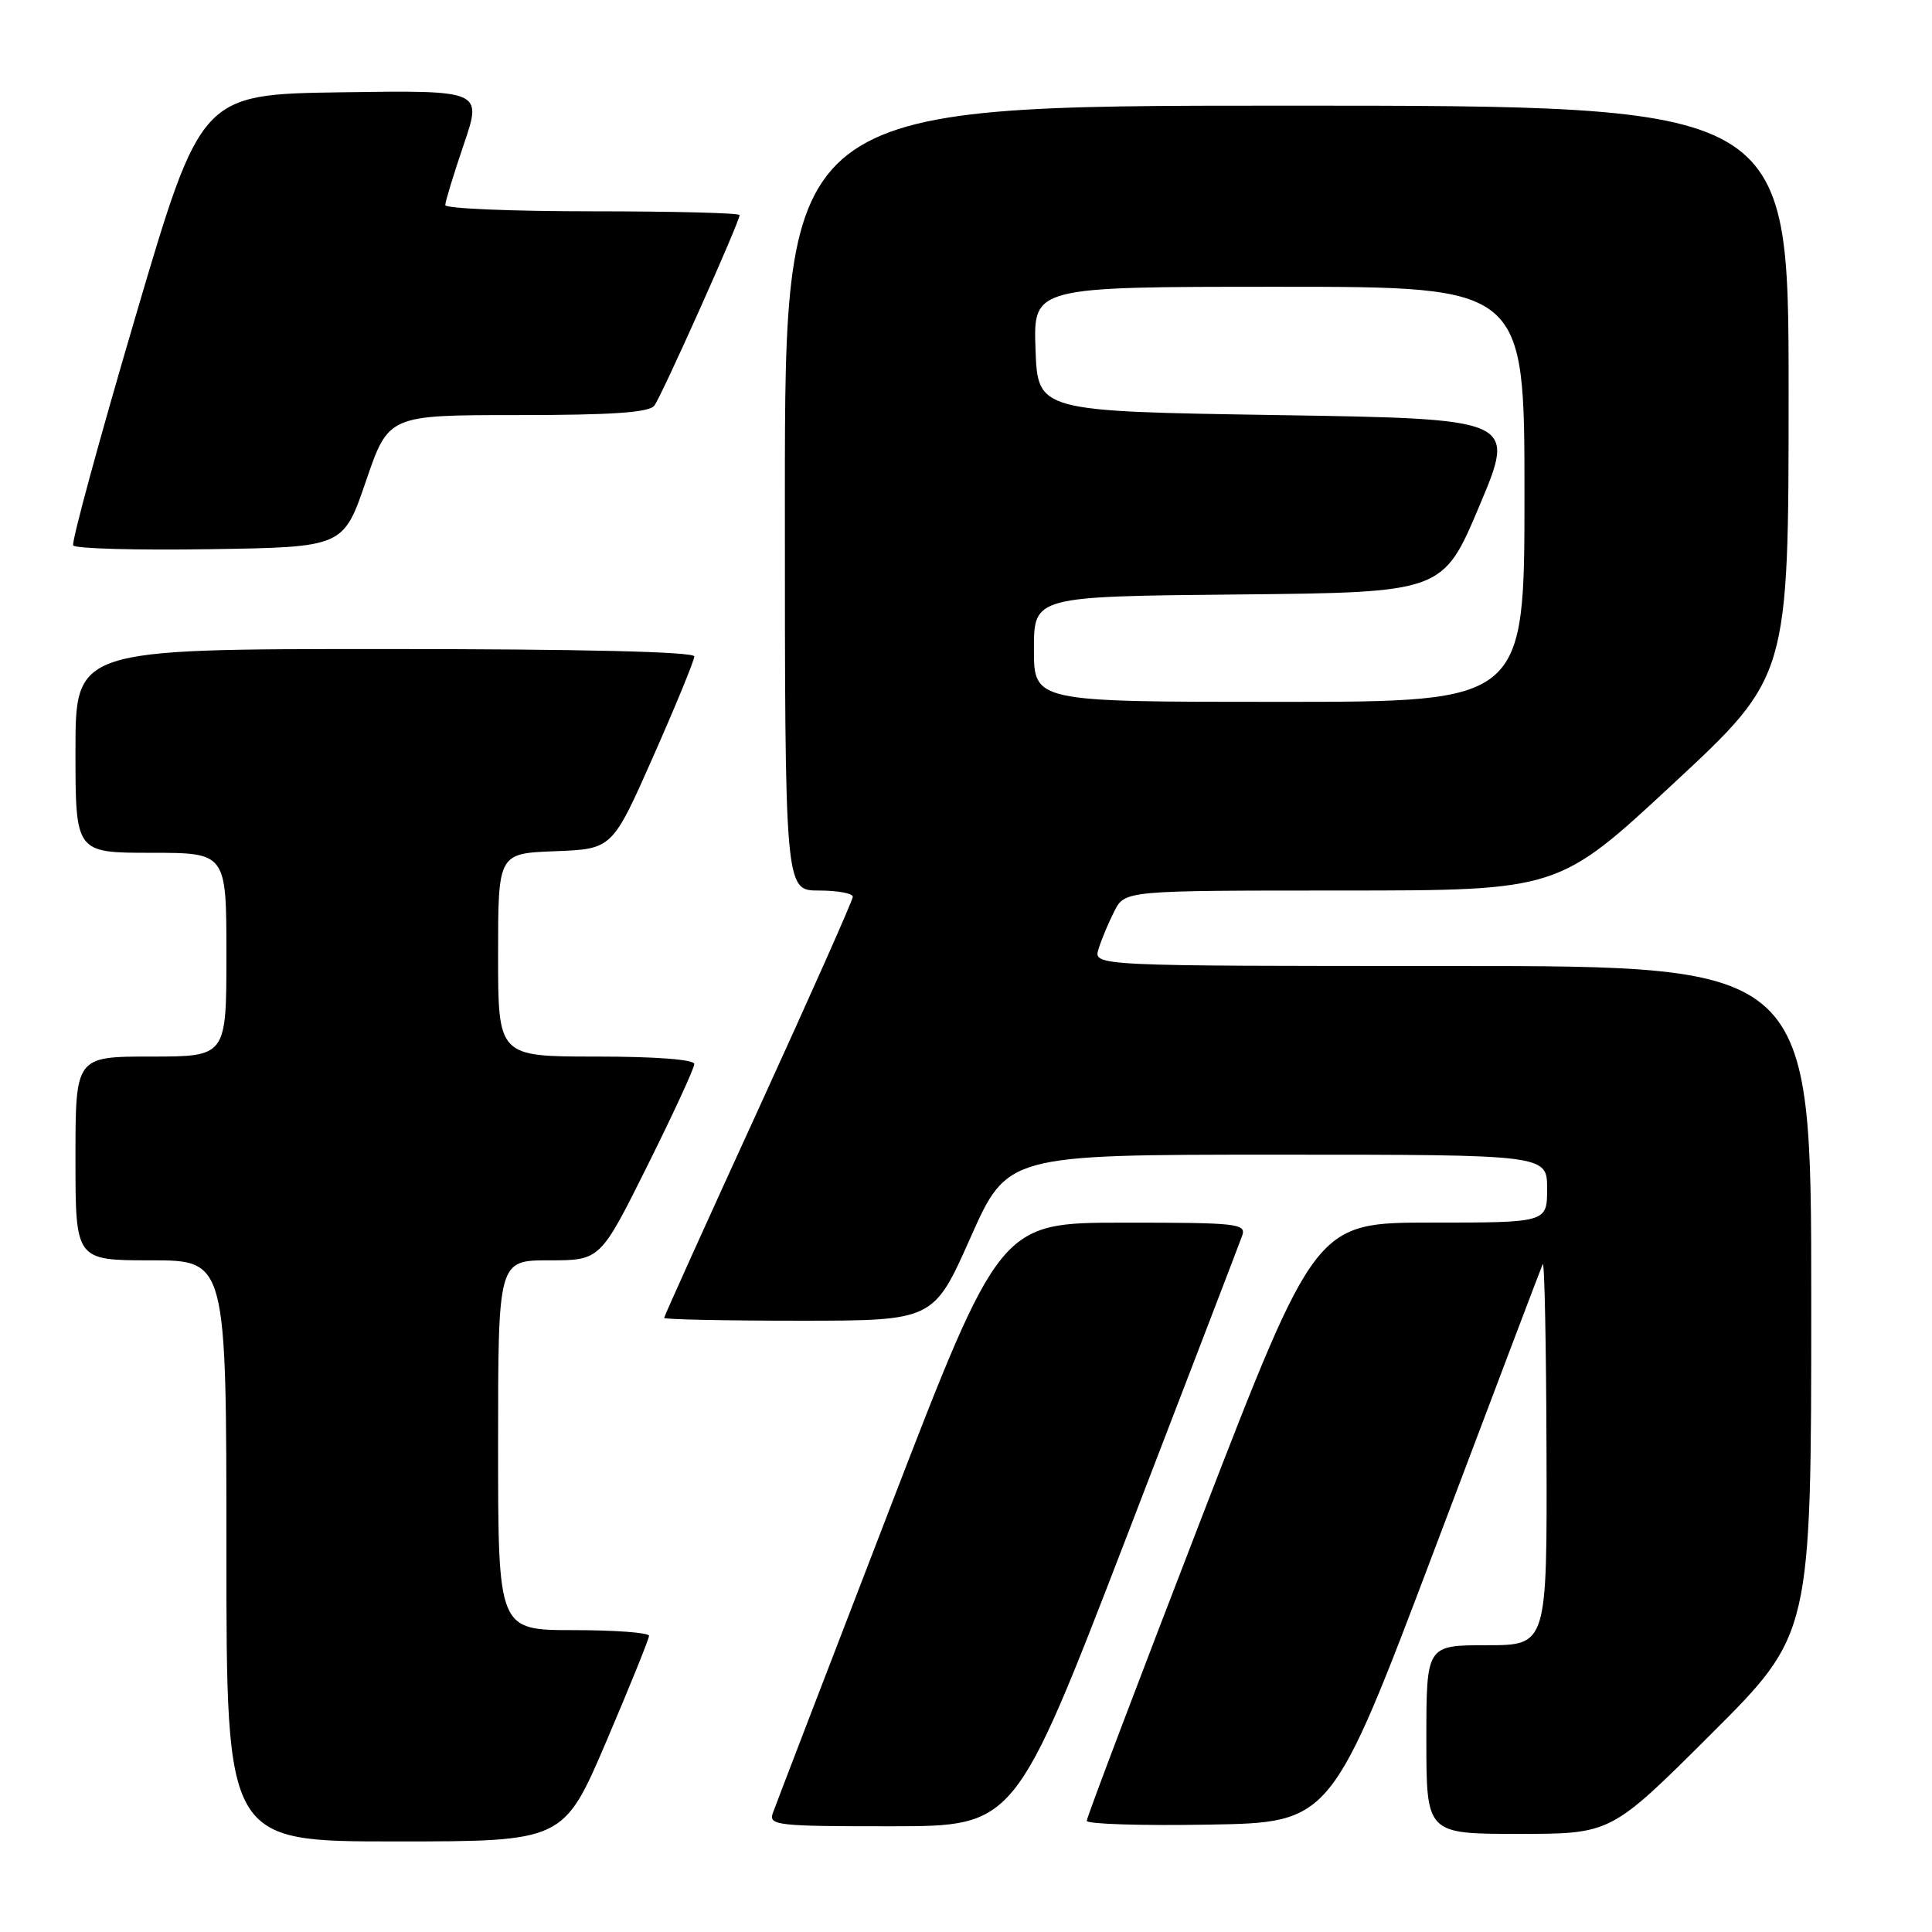 <?xml version="1.0" encoding="UTF-8" standalone="no"?>
<!DOCTYPE svg PUBLIC "-//W3C//DTD SVG 1.1//EN" "http://www.w3.org/Graphics/SVG/1.1/DTD/svg11.dtd" >
<svg xmlns="http://www.w3.org/2000/svg" xmlns:xlink="http://www.w3.org/1999/xlink" version="1.1" viewBox="0 0 256 256">
 <g >
 <path fill="currentColor"
d=" M 80.34 230.75 C 83.45 223.46 86.00 217.16 86.00 216.75 C 86.00 216.34 81.50 216.00 76.00 216.00 C 66.00 216.00 66.00 216.00 66.00 191.50 C 66.00 167.00 66.00 167.00 72.77 167.00 C 79.54 167.00 79.54 167.00 85.77 154.49 C 89.20 147.61 92.00 141.53 92.00 140.99 C 92.00 140.39 86.91 140.00 79.00 140.00 C 66.00 140.00 66.00 140.00 66.00 126.54 C 66.00 113.08 66.00 113.08 73.56 112.79 C 81.13 112.50 81.13 112.50 86.56 100.23 C 89.55 93.47 92.00 87.51 92.00 86.98 C 92.00 86.36 76.98 86.00 51.00 86.00 C 10.00 86.00 10.00 86.00 10.00 99.50 C 10.00 113.00 10.00 113.00 20.00 113.00 C 30.00 113.00 30.00 113.00 30.00 126.50 C 30.00 140.00 30.00 140.00 20.00 140.00 C 10.00 140.00 10.00 140.00 10.00 153.50 C 10.00 167.00 10.00 167.00 20.00 167.00 C 30.00 167.00 30.00 167.00 30.00 205.50 C 30.00 244.00 30.00 244.00 52.34 244.00 C 74.67 244.00 74.67 244.00 80.34 230.75 Z  M 226.74 229.76 C 240.00 216.53 240.00 216.53 240.00 172.26 C 240.00 128.00 240.00 128.00 192.43 128.00 C 144.87 128.00 144.87 128.00 145.56 125.75 C 145.94 124.51 146.88 122.26 147.65 120.75 C 149.05 118.00 149.05 118.00 177.78 118.00 C 206.50 117.99 206.50 117.99 221.75 103.81 C 237.00 89.64 237.00 89.64 237.00 51.82 C 237.00 14.00 237.00 14.00 170.50 14.00 C 104.00 14.00 104.00 14.00 104.00 66.00 C 104.00 118.00 104.00 118.00 108.50 118.00 C 110.97 118.00 113.00 118.37 113.00 118.83 C 113.00 119.28 107.37 131.94 100.50 146.96 C 93.62 161.98 88.00 174.43 88.00 174.63 C 88.00 174.83 96.03 175.00 105.85 175.00 C 123.70 175.00 123.70 175.00 128.59 164.00 C 133.48 153.00 133.48 153.00 169.24 153.00 C 205.00 153.00 205.00 153.00 205.00 157.50 C 205.00 162.00 205.00 162.00 189.67 162.00 C 174.34 162.00 174.34 162.00 159.16 201.25 C 150.82 222.84 143.99 240.85 144.00 241.27 C 144.00 241.70 151.29 241.93 160.20 241.77 C 176.40 241.50 176.40 241.50 190.20 205.00 C 197.78 184.93 204.18 168.05 204.42 167.50 C 204.65 166.95 204.88 178.09 204.92 192.25 C 205.00 218.00 205.00 218.00 197.00 218.00 C 189.00 218.00 189.00 218.00 189.00 230.50 C 189.00 243.00 189.00 243.00 201.24 243.00 C 213.47 243.00 213.47 243.00 226.74 229.76 Z  M 149.24 203.74 C 157.34 182.71 164.25 164.71 164.59 163.75 C 165.17 162.13 164.01 162.00 148.86 162.01 C 132.50 162.01 132.50 162.01 117.76 200.26 C 109.65 221.29 102.74 239.29 102.40 240.25 C 101.83 241.87 102.99 242.00 118.14 241.99 C 134.50 241.98 134.50 241.98 149.24 203.74 Z  M 48.49 63.75 C 51.48 55.00 51.48 55.00 68.62 55.00 C 81.15 55.00 86.01 54.66 86.70 53.75 C 87.68 52.47 98.00 29.39 98.00 28.50 C 98.00 28.22 89.22 28.00 78.50 28.00 C 67.78 28.00 59.00 27.63 59.00 27.18 C 59.00 26.72 60.10 23.11 61.45 19.15 C 63.90 11.96 63.90 11.96 45.26 12.23 C 26.63 12.50 26.63 12.50 17.94 42.00 C 13.16 58.23 9.45 71.85 9.70 72.27 C 9.95 72.70 18.10 72.92 27.82 72.77 C 45.50 72.50 45.50 72.50 48.49 63.75 Z  M 137.00 86.02 C 137.00 79.03 137.00 79.03 164.10 78.77 C 191.20 78.50 191.20 78.50 196.04 67.00 C 200.89 55.50 200.89 55.50 169.20 55.00 C 137.50 54.50 137.50 54.50 137.21 46.25 C 136.92 38.00 136.92 38.00 169.46 38.00 C 202.00 38.00 202.00 38.00 202.00 65.50 C 202.00 93.00 202.00 93.00 169.50 93.00 C 137.00 93.00 137.00 93.00 137.00 86.02 Z "/>
</g>
</svg>